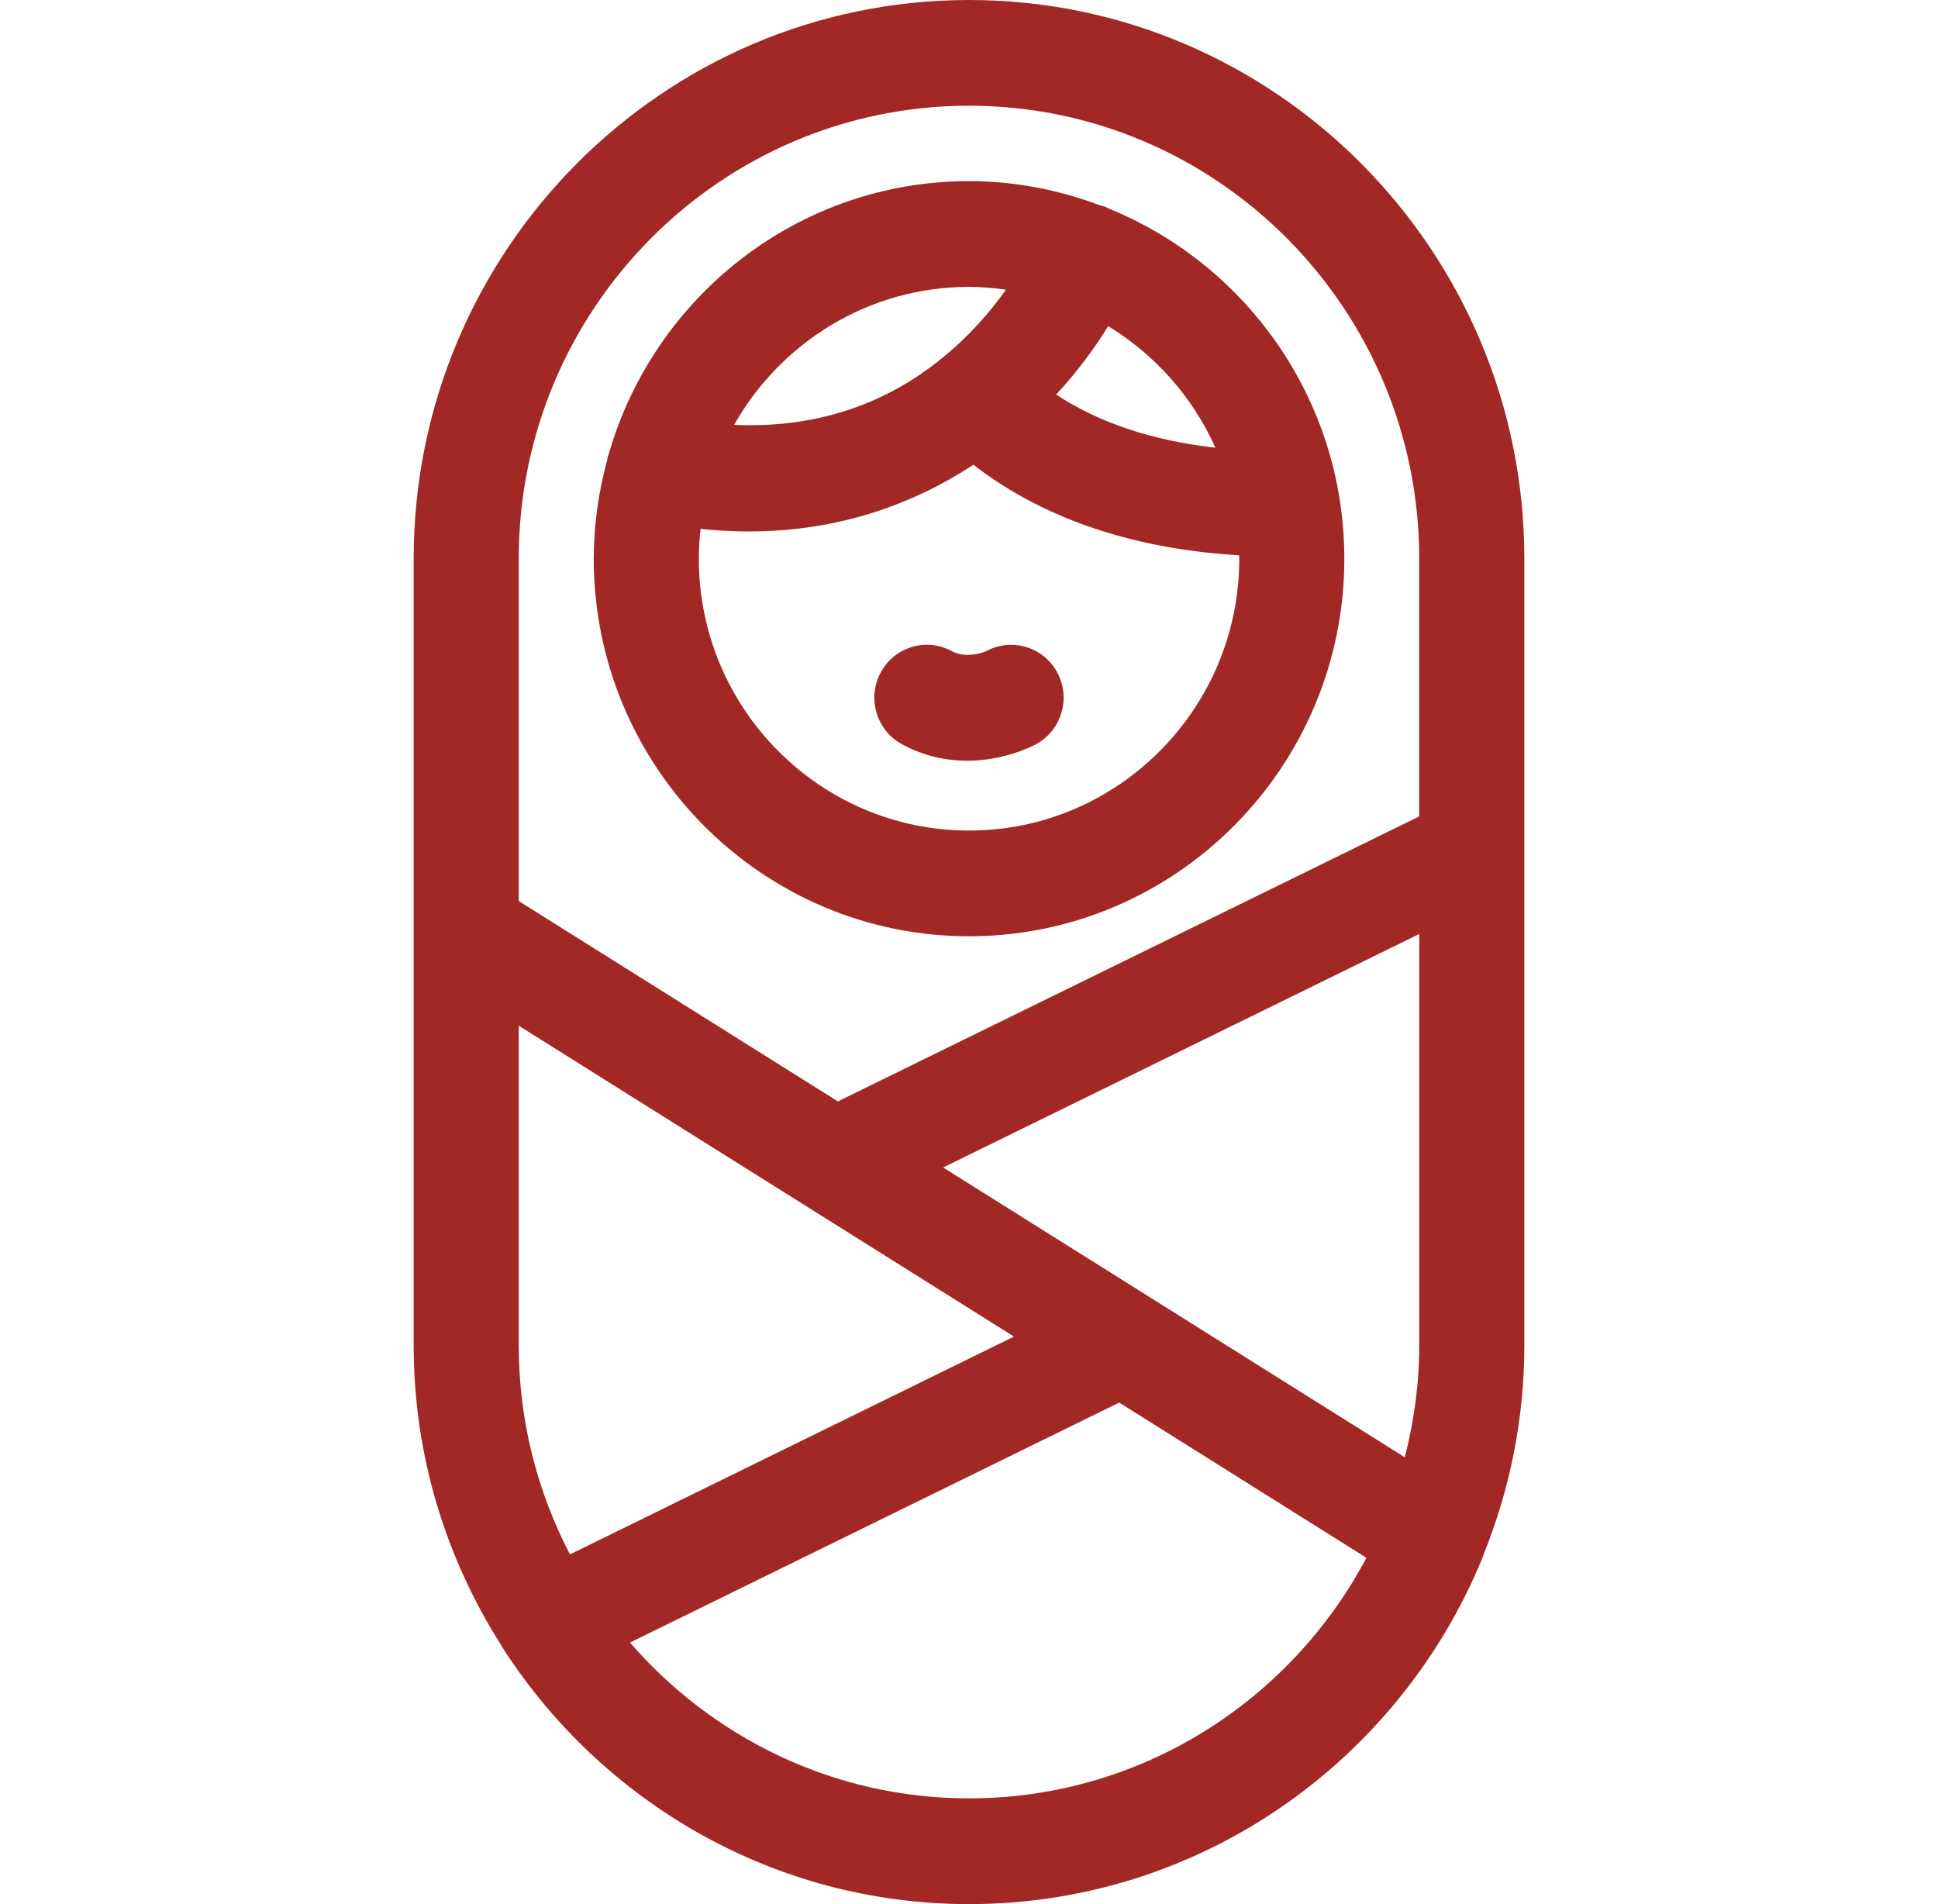 <svg width="57" height="56" viewBox="0 0 57 56" fill="none" xmlns="http://www.w3.org/2000/svg">
<path fill-rule="evenodd" clip-rule="evenodd" d="M29.008 19.149C29.003 19.152 28.454 19.398 27.991 19.149C27.238 18.739 26.302 19.029 25.899 19.784C25.496 20.541 25.78 21.484 26.532 21.89C27.203 22.252 27.864 22.373 28.447 22.373C29.525 22.373 30.337 21.959 30.468 21.89C31.219 21.482 31.504 20.541 31.099 19.784C30.697 19.026 29.762 18.745 29.008 19.149ZM41.743 24.01L24.644 32.392L15.257 26.5V16.433C15.257 9.086 21.198 3.109 28.5 3.109C35.801 3.109 41.742 9.087 41.742 16.433V24.01H41.743ZM41.743 39.568C41.743 40.706 41.586 41.803 41.318 42.859L33.787 38.132C33.785 38.13 33.784 38.128 33.781 38.128L27.739 34.336L41.743 27.469V39.568ZM28.501 52.89C24.524 52.89 20.959 51.108 18.529 48.308L32.918 41.25L40.189 45.815C37.96 50.019 33.559 52.89 28.501 52.89ZM15.257 39.568V30.166L29.823 39.309L16.763 45.715C15.805 43.873 15.257 41.785 15.257 39.568ZM28.501 0C19.494 0 12.167 7.372 12.167 16.433V39.568C12.167 42.818 13.122 45.842 14.748 48.397C14.752 48.408 14.754 48.418 14.759 48.428C14.779 48.466 14.807 48.494 14.828 48.531C17.747 53.021 22.782 56 28.501 56C35.304 56 41.143 51.792 43.596 45.83C43.614 45.785 43.63 45.741 43.644 45.696C44.404 43.799 44.834 41.734 44.834 39.568V16.433C44.834 7.372 37.507 0 28.501 0ZM28.501 24.427C24.119 24.427 20.554 20.841 20.554 16.433C20.554 16.136 20.573 15.844 20.605 15.555C21.095 15.605 21.569 15.63 22.03 15.63C24.686 15.63 26.88 14.816 28.631 13.668C30.239 14.921 32.73 16.109 36.443 16.332C36.443 16.365 36.449 16.398 36.449 16.432C36.449 20.841 32.883 24.427 28.501 24.427ZM28.501 8.437C28.871 8.437 29.231 8.47 29.587 8.52C29.138 9.156 28.509 9.885 27.683 10.553C27.664 10.571 27.639 10.576 27.62 10.594C27.617 10.6 27.615 10.607 27.61 10.612C26.206 11.726 24.239 12.614 21.592 12.495C22.961 10.075 25.543 8.437 28.501 8.437ZM32.595 9.593C33.974 10.433 35.08 11.677 35.746 13.166C33.897 12.959 32.33 12.437 31.064 11.605C31.681 10.935 32.189 10.248 32.595 9.593ZM32.605 6.132C32.583 6.12 32.562 6.106 32.538 6.096C32.472 6.067 32.402 6.05 32.334 6.032C31.138 5.584 29.85 5.327 28.5 5.327C23.473 5.327 19.23 8.728 17.902 13.361C17.891 13.398 17.876 13.433 17.867 13.471C17.864 13.486 17.866 13.498 17.862 13.513C17.61 14.445 17.463 15.421 17.463 16.432C17.463 22.555 22.414 27.536 28.5 27.536C34.586 27.536 39.539 22.555 39.539 16.432C39.539 11.77 36.663 7.776 32.605 6.132Z" fill="#A22826"/>
</svg>
